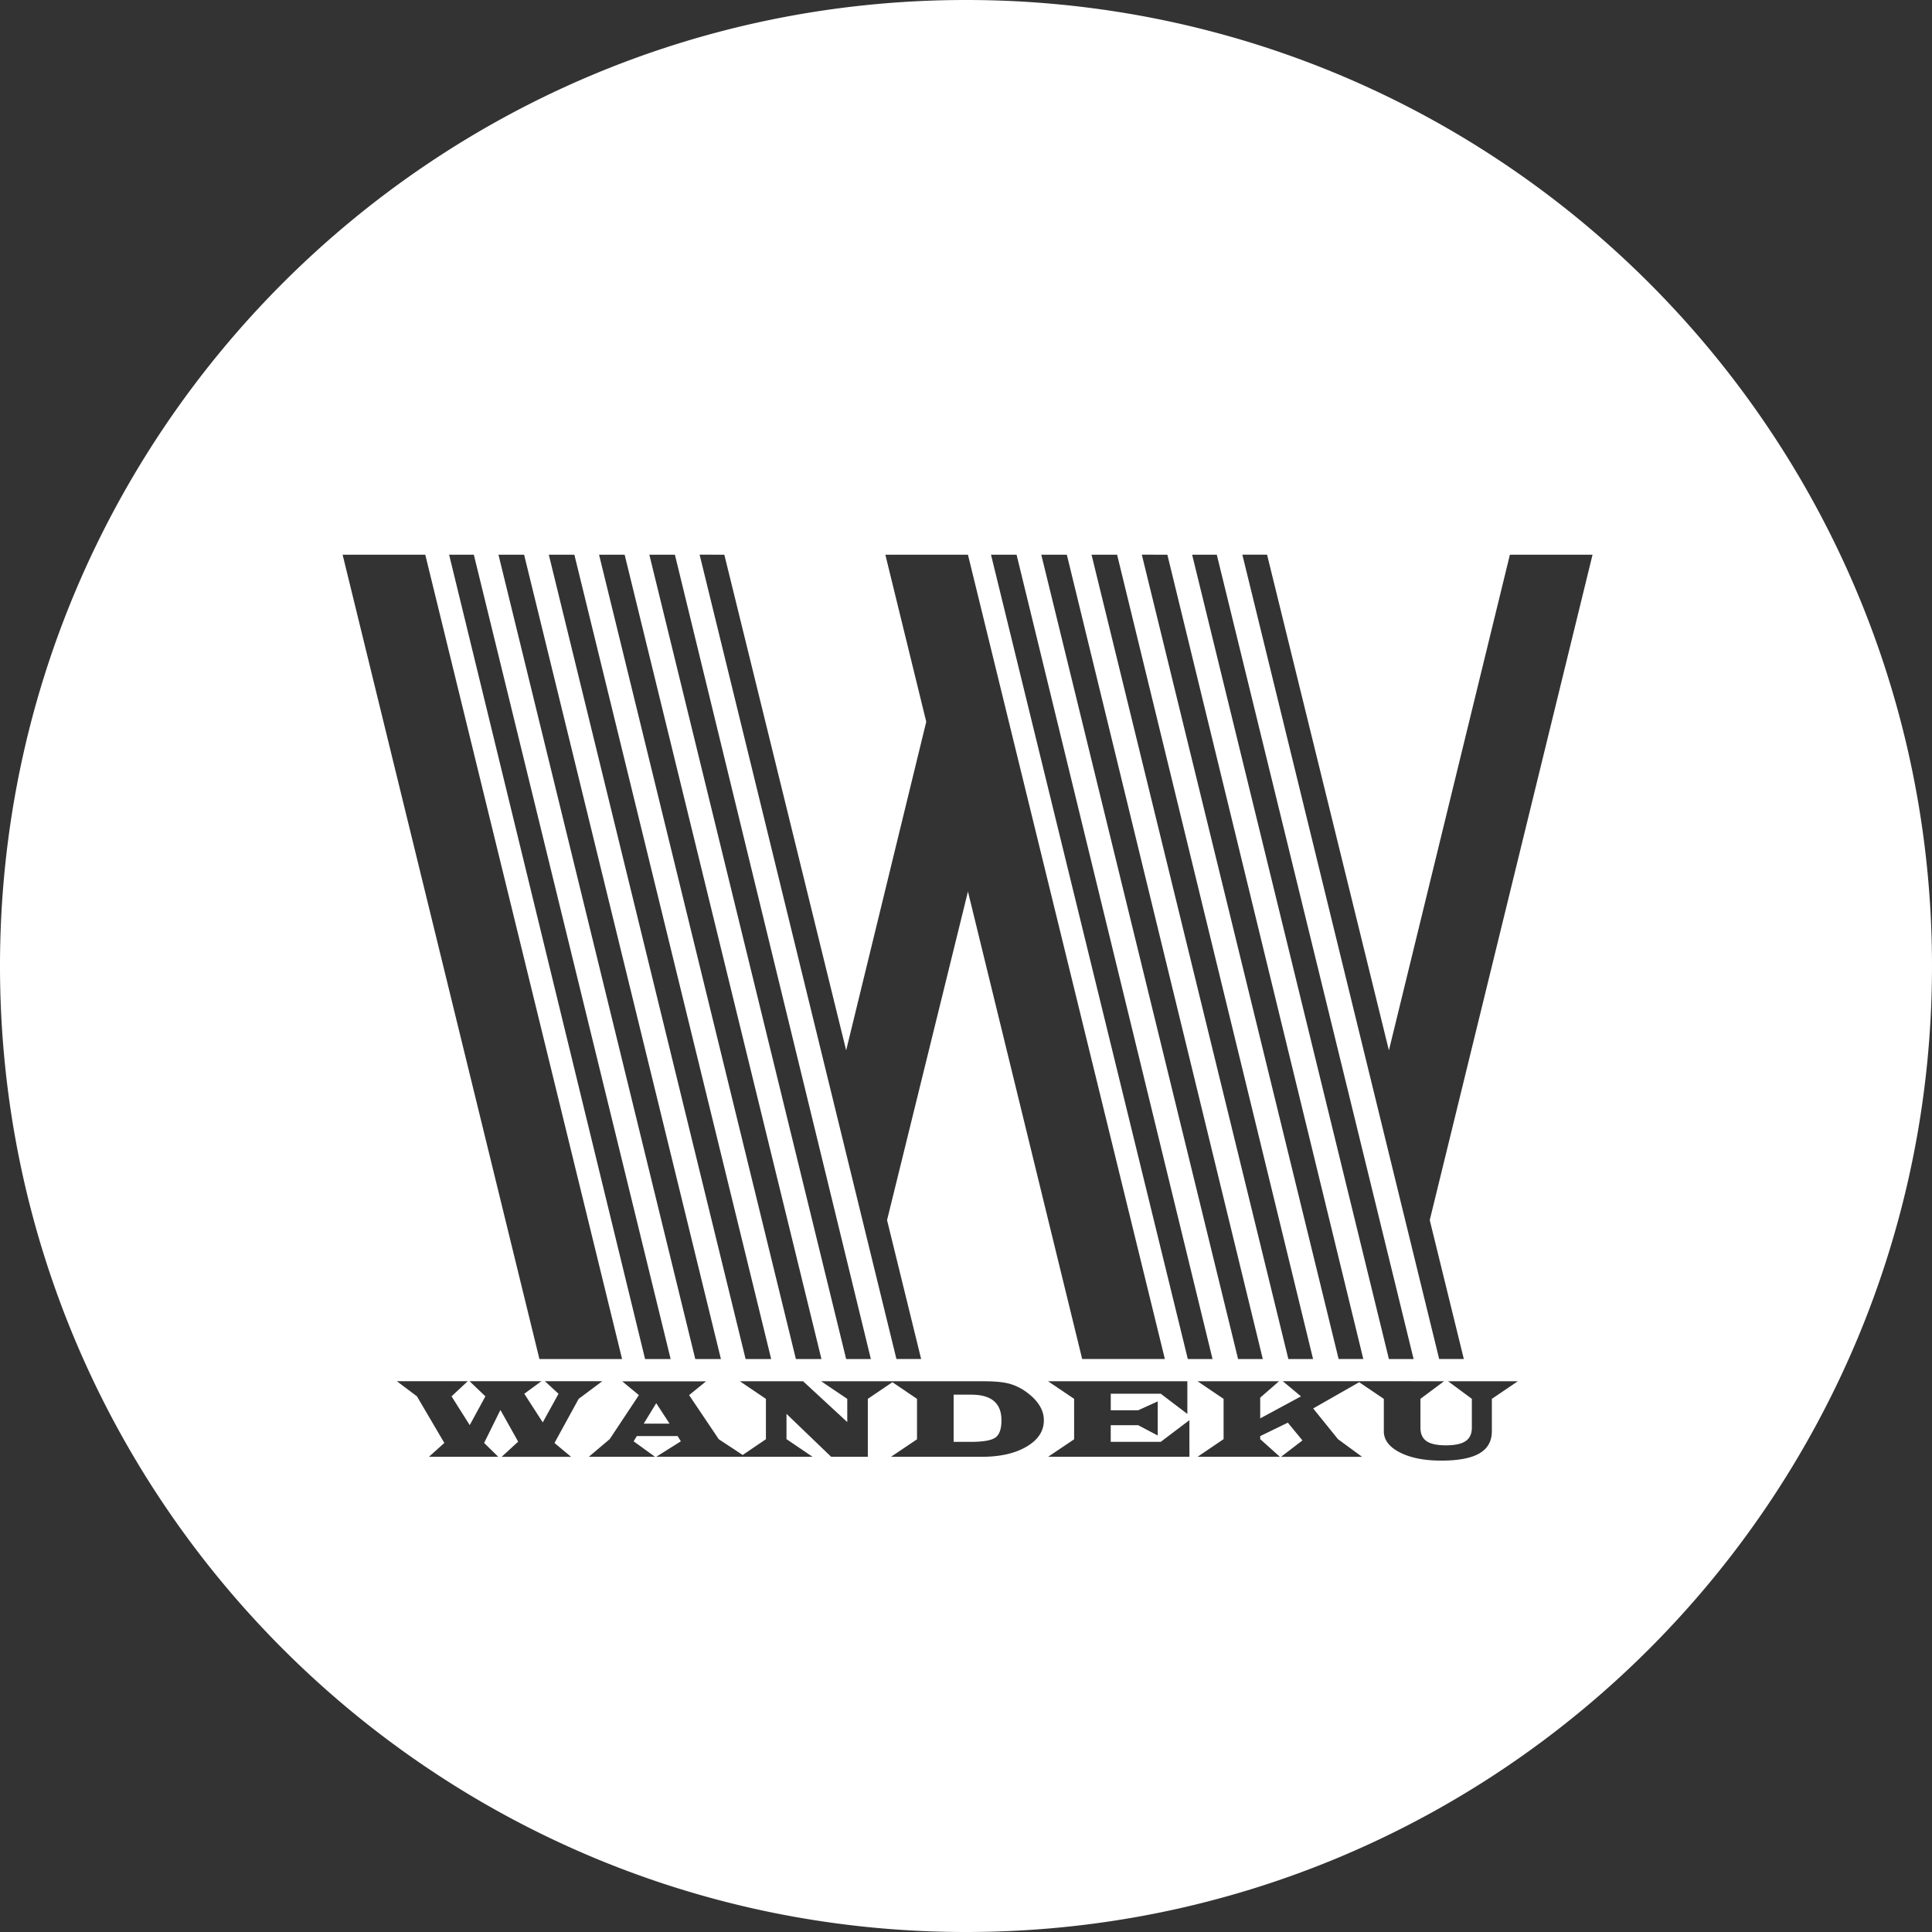 <svg xmlns="http://www.w3.org/2000/svg" viewBox="0 0 1275.43 1275.43"><rect x="0" y="0" width="1275.43" height="1275.43" fill="#333333" stroke="none"/><defs><style>.cls-1{fill:#fff;}</style></defs><title>Asset 3</title><g id="Layer_2" data-name="Layer 2"><g id="Layer_2-2" data-name="Layer 2"><path class="cls-1" d="M641.27,920.7H629.55v31.16H641q12.13,0,16.13-2.83t4-11.38Q661.16,920.7,641.27,920.7Z"/><path class="cls-1" d="M637.71,0C285.51,0,0,285.51,0,637.71s285.51,637.72,637.71,637.72,637.72-285.52,637.72-637.72S989.91,0,637.71,0ZM803.28,366.2l129.93,531H916.9L787,366.2Zm-32.63,0L900,897.17H883.71l-129.93-531Zm-33.18,0,129.37,531H850.53l-129.94-531Zm-33.19,0,129.37,531H817.34l-129.93-531Zm-33.18,0,129.37,531H784.15l-129.93-531Zm-192.93,0L558.6,693.41l52.87-216.94-27-110.27H639L769,897.17H714.41L639,588.54,585.6,805.48l22.5,91.69H591.79l-129.93-531Zm-32.63,0,129.37,531H558.6l-129.93-531Zm-33.18,0,129.93,531H525.42l-129.94-531Zm-33.19,0,129.93,531H492.23L362.3,366.2Zm-33.18,0,129.93,531H459l-129.93-531Zm-33.19,0,129.93,531H425.86l-129.37-531Zm-32.06,0,129.93,531H356.11l-129.93-531ZM377,961.73H331.18l10.9-10-11.72-20.93-10.77,21.77,9.36,9.14H283.18l10.15-9.14-18.07-30.76-13.27-10h46.8l-10.7,10,12,19,10.35-19-10.45-10h47.45l-11.32,8.29L358.3,939l10.42-18.89-9-8.29h37.89L382,923.48l-15.95,29.11ZM677.72,955q-11.41,6.72-29.63,6.72H588.2l17.17-11.55v-26.7l-16.23-11-16.24,11v38.25H548.7l-29.49-28.35v16.69l17.21,11.66H433.22l16.25-10.23-2.13-3.44H420.39l-2.09,3.44,14.13,10.23H388.71l13.79-11.66L421.77,921l-11-9.1h55.34L454.92,921l19.58,29.11,15.8,10.41,15.33-10.41V923.48l-17.18-11.62h41.73l29.15,26.93V923.48l-17.22-11.62h107.6q10.51,0,16.54,1.59A34.92,34.92,0,0,1,678,919.28q11.1,8.29,11.11,18.3Q689.14,948.29,677.72,955Zm107.49,6.72h-93.3l17.18-11.55V923.44l-17.18-11.58h91.93v21.56l-17.56-13.34h-33V931H751.4l12.89-5.85v22.51l-12.89-6.8H733.26v11h33l18.93-14.32Zm199.65-38.25v21.33q0,9.9-8.21,14.67t-25.22,4.77q-16.75,0-27.32-5.41t-10.56-14V923.48l-16.26-11L866.91,929.8l16.36,20.27,15.91,11.66H845.69l14.13-10.82-9.64-11.72-18.24,8.87v2l13,11.66H790.59l17.18-11.66V923.48l-17.18-11.62h53.76l-12.41,10.82v13.69l26.92-14.54-12-10H953.32l-15.6,11.62v19q0,6.15,4,8.92t12.73,2.78q9,0,13.11-2.8t4.1-8.9v-19L956,911.86h46Zm-41-118,22.5,91.69H950.08l-129.93-531h16.31L916.9,693.41,996.77,366.2h54.56Z"/><polygon class="cls-1" points="424.95 939.85 442.03 939.85 433.22 926.33 424.95 939.85"/></g></g></svg>